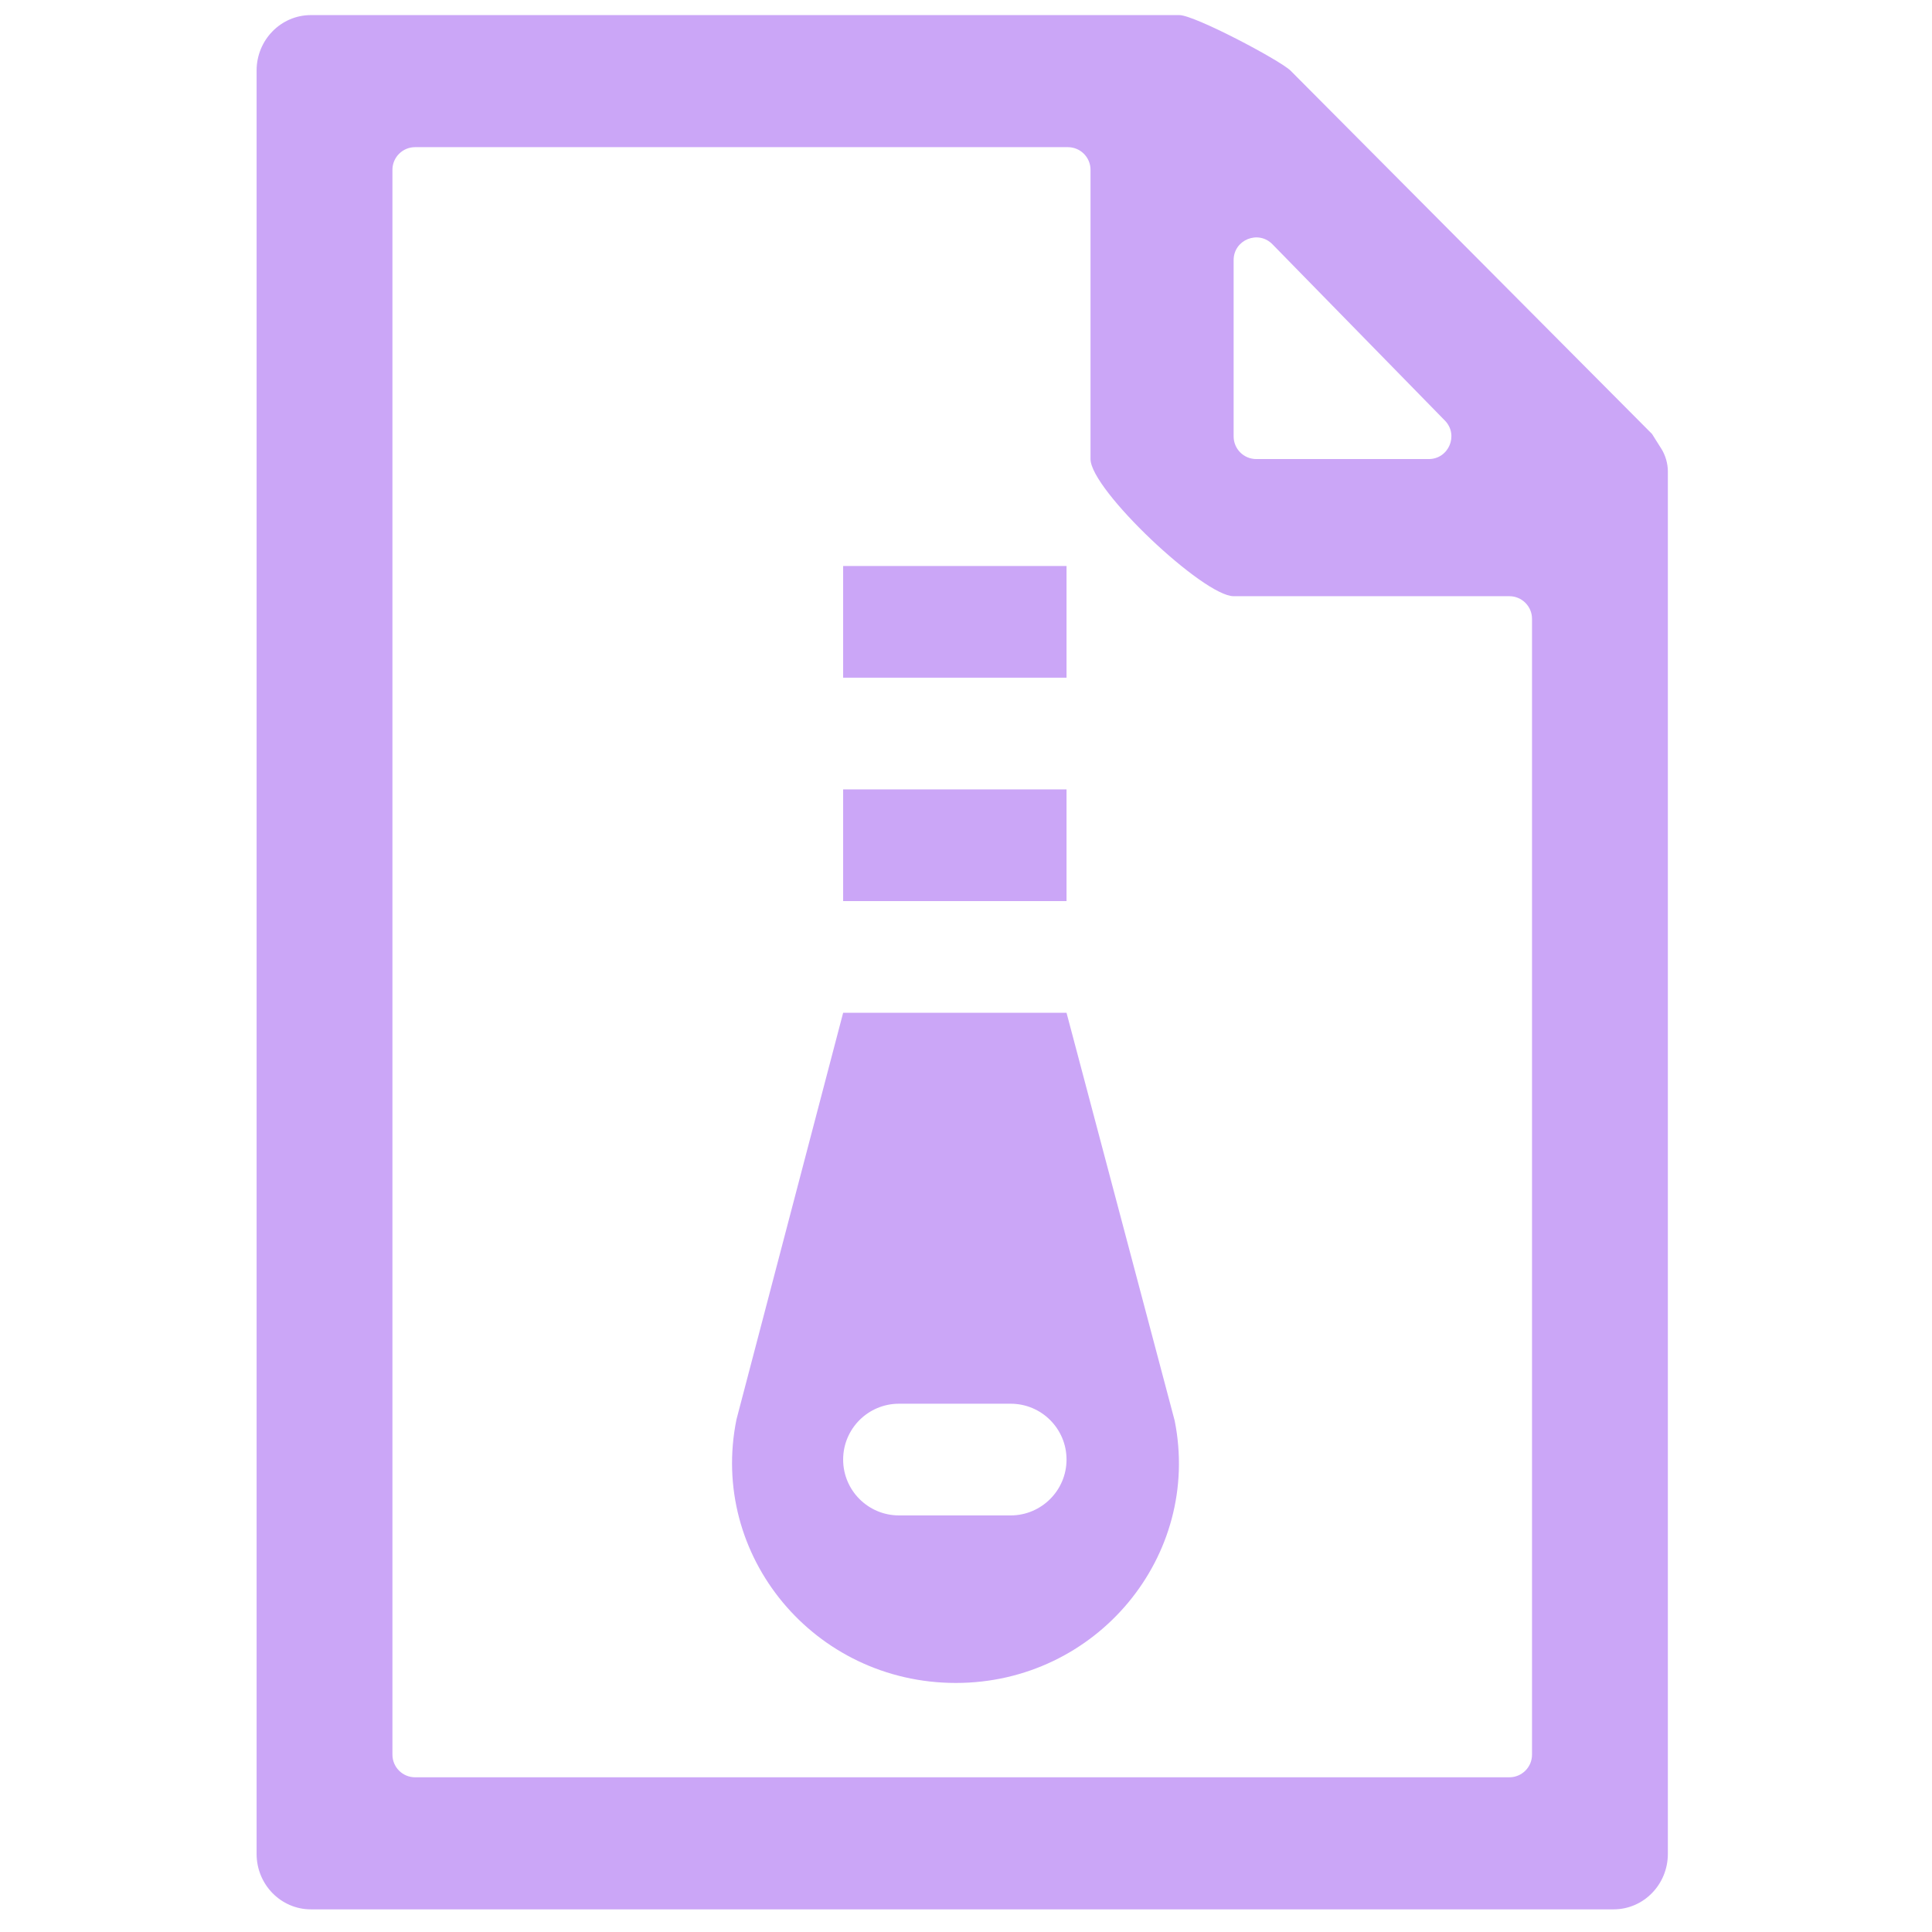 <svg width="256" height="256" viewBox="0 0 256 256" fill="none" xmlns="http://www.w3.org/2000/svg">
<path fill-rule="evenodd" clip-rule="evenodd" d="M220.141 59.468C220.677 60.318 221 61.433 221 62.437V68.182V245.646C221 249.708 217.78 253 213.808 253H41.192C37.22 253 34 249.708 34 245.646V9.354C34 5.292 37.22 2 41.192 2H156.269C158.291 2 169.555 7.957 171 9.354L218.9 57.5C218.9 57.5 219.068 57.767 219.309 58.149C219.546 58.525 219.854 59.013 220.141 59.468ZM168.606 32.367C166.726 30.444 163.462 31.775 163.462 34.464V57.828C163.462 59.485 164.805 60.828 166.462 60.828H189.313C191.97 60.828 193.316 57.63 191.458 55.73L168.606 32.367ZM52 232.5C52 234.157 53.343 235.5 55 235.5H200C201.657 235.5 203 234.157 203 232.5V82C203 80.343 201.657 79 200 79H163.462C159.489 79 144.5 64.889 144.5 60.828V22.5C144.5 20.843 143.157 19.5 141.5 19.5H55C53.343 19.5 52 20.843 52 22.5V232.5ZM141.321 75H111.721V89.8H141.321V75ZM141.321 104.6H111.721V119.4H141.321V104.6ZM111.721 134.2H141.321L155.65 188.243C159.243 206.211 145.28 223 126.66 223C107.883 223 93.92 206.119 97.587 188.081L111.721 134.2ZM119.121 200.8H133.921C137.991 200.8 141.321 197.487 141.321 193.4C141.321 189.313 138.007 186 133.921 186H119.121C115.034 186 111.721 189.313 111.721 193.4C111.721 197.487 115.034 200.8 119.121 200.8Z" fill="url(#paint0_linear_667_112)"/>
<defs>
<linearGradient id="paint0_linear_667_112" x1="47.357" y1="127.5" x2="199.93" y2="114.939" gradientUnits="userSpaceOnUse">
<stop stop-color="#cba6f7"/>
<stop offset="1" stop-color="#cba6f7"/>
</linearGradient>
</defs>
</svg>
